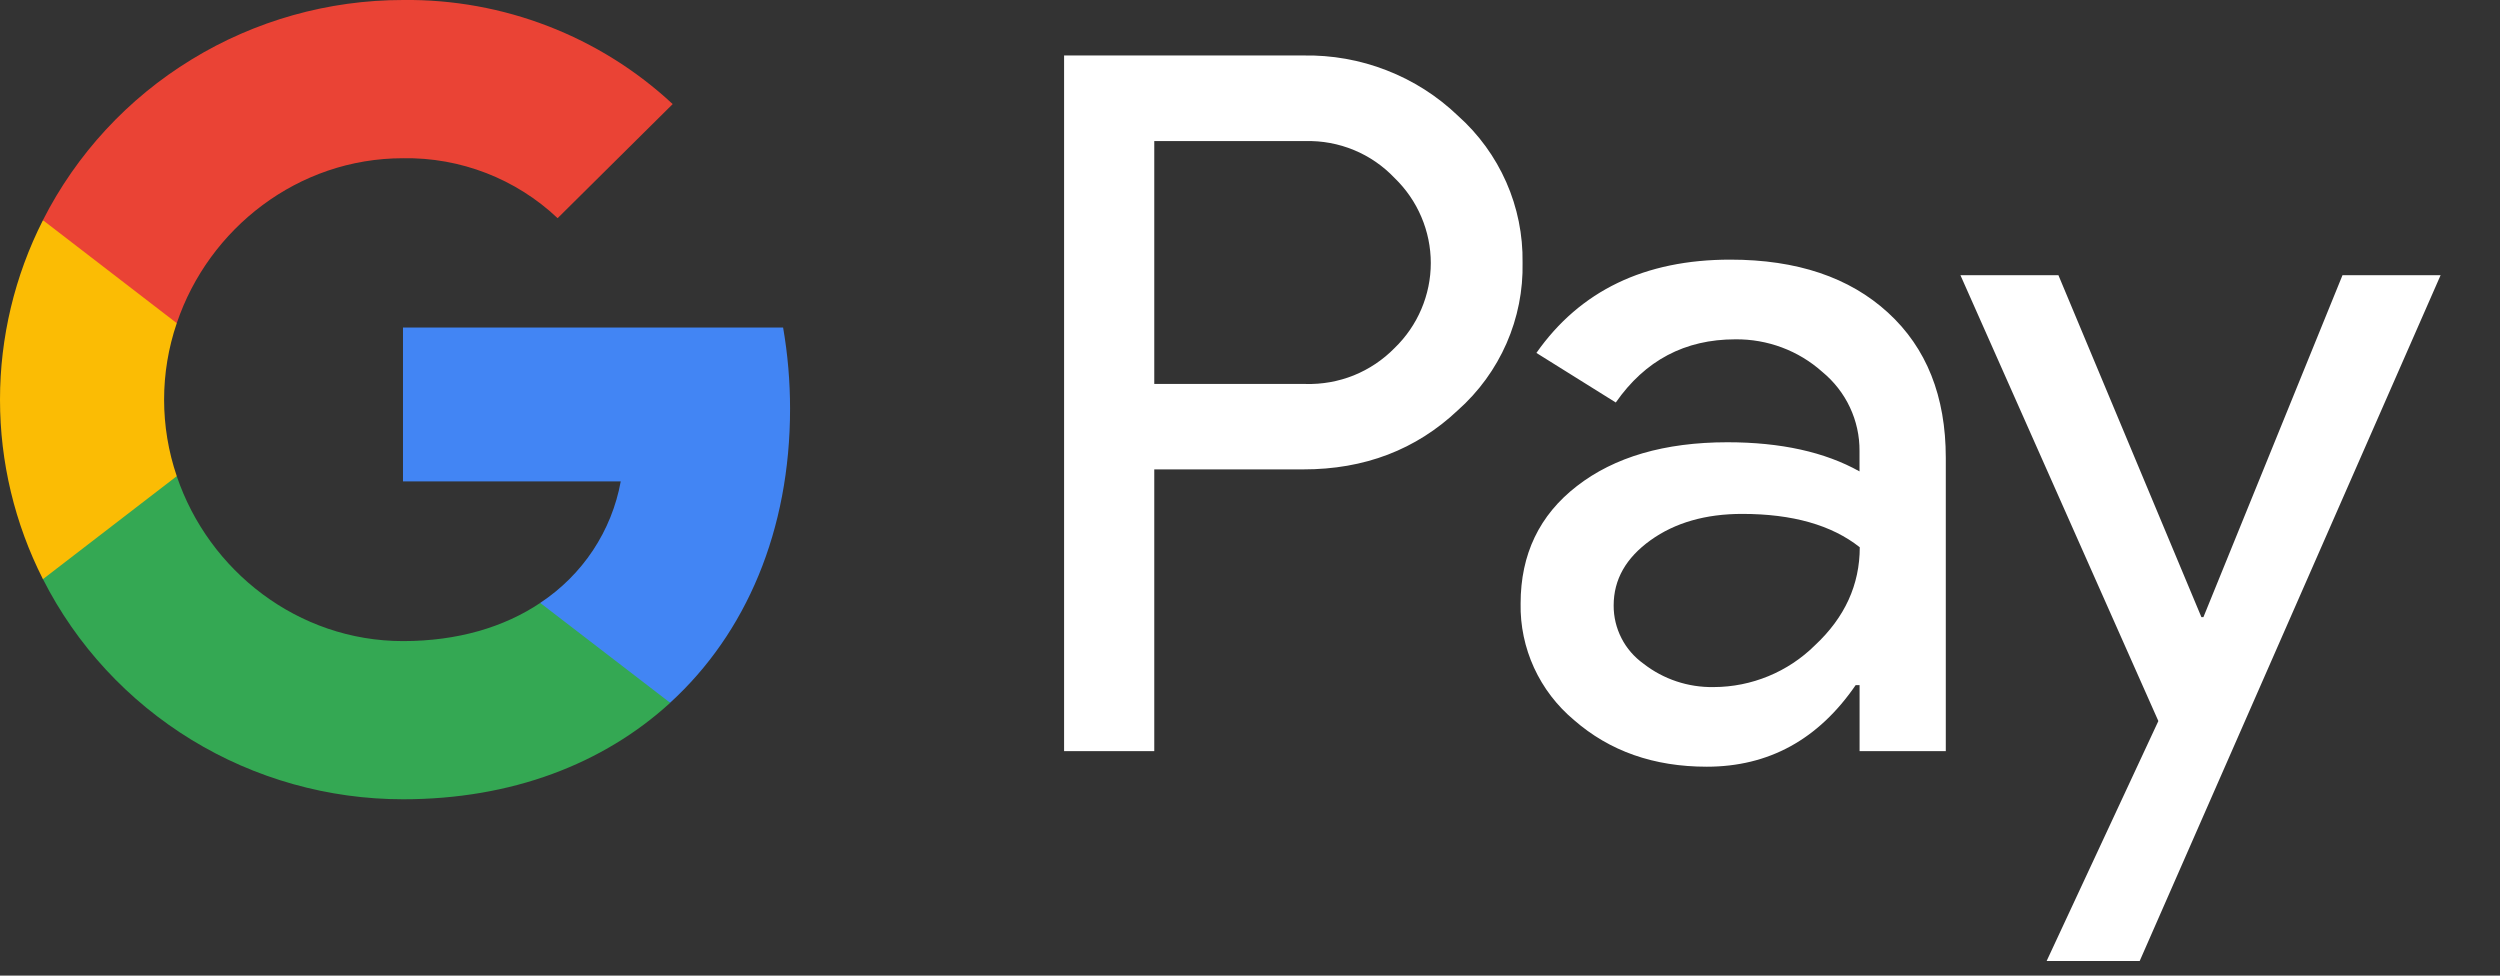 <svg width="41" height="16" viewBox="0 0 41 16" fill="none" xmlns="http://www.w3.org/2000/svg">
<rect x="0" y="0" width="41" height="16" fill="#333333" stroke="none"/>
<path d="M18.93 7.699V12.319H17.451V0.91H21.372C21.839 0.901 22.305 0.983 22.74 1.153C23.176 1.322 23.573 1.575 23.91 1.898C24.25 2.201 24.52 2.573 24.703 2.988C24.886 3.403 24.977 3.853 24.97 4.306C24.98 4.761 24.89 5.214 24.707 5.631C24.524 6.049 24.252 6.423 23.91 6.727C23.224 7.375 22.378 7.699 21.372 7.698H18.93V7.699ZM18.93 2.315V6.297H21.408C21.68 6.305 21.95 6.257 22.202 6.156C22.454 6.054 22.682 5.901 22.871 5.708C23.059 5.526 23.208 5.31 23.31 5.07C23.412 4.831 23.465 4.573 23.465 4.314C23.465 4.054 23.412 3.796 23.31 3.557C23.208 3.317 23.059 3.101 22.871 2.919C22.684 2.722 22.457 2.565 22.205 2.461C21.953 2.357 21.681 2.306 21.408 2.314H18.93V2.315ZM28.376 4.258C29.469 4.258 30.331 4.548 30.963 5.127C31.596 5.706 31.911 6.5 31.911 7.508V12.319H30.497V11.236H30.433C29.821 12.128 29.007 12.574 27.991 12.574C27.123 12.574 26.398 12.319 25.814 11.809C25.534 11.575 25.31 11.282 25.158 10.951C25.007 10.621 24.931 10.261 24.938 9.898C24.938 9.09 25.246 8.447 25.862 7.971C26.477 7.494 27.299 7.254 28.328 7.253C29.205 7.253 29.928 7.413 30.496 7.731V7.396C30.498 7.149 30.444 6.904 30.338 6.679C30.233 6.455 30.078 6.257 29.886 6.099C29.495 5.749 28.985 5.559 28.459 5.565C27.633 5.565 26.98 5.91 26.499 6.601L25.197 5.788C25.913 4.768 26.973 4.258 28.376 4.258V4.258ZM26.464 9.929C26.463 10.116 26.507 10.3 26.592 10.466C26.677 10.633 26.802 10.776 26.954 10.885C27.281 11.14 27.687 11.275 28.103 11.268C28.726 11.267 29.324 11.02 29.765 10.583C30.255 10.126 30.5 9.59 30.5 8.975C30.039 8.61 29.396 8.428 28.572 8.428C27.971 8.428 27.471 8.572 27.07 8.859C26.665 9.15 26.464 9.504 26.464 9.929V9.929ZM40.026 4.513L35.091 15.76H33.565L35.397 11.825L32.151 4.513H33.758L36.103 10.121H36.136L38.417 4.513H40.026Z" fill="white"/>
<path d="M12.957 6.703C12.957 6.257 12.919 5.811 12.843 5.371H6.609V7.895H10.18C10.107 8.298 9.952 8.682 9.725 9.025C9.498 9.367 9.204 9.66 8.86 9.887V11.525H10.99C12.238 10.385 12.957 8.698 12.957 6.703Z" fill="#4285F4"/>
<path d="M6.61 13.108C8.394 13.108 9.895 12.527 10.991 11.526L8.86 9.888C8.267 10.286 7.503 10.514 6.61 10.514C4.886 10.514 3.422 9.361 2.899 7.809H0.704V9.497C1.254 10.583 2.098 11.495 3.141 12.133C4.183 12.77 5.385 13.108 6.61 13.108V13.108Z" fill="#34A853"/>
<path d="M2.899 7.809C2.622 6.995 2.622 6.114 2.899 5.3V3.612H0.704C0.241 4.525 0 5.533 0 6.555C0 7.577 0.241 8.584 0.704 9.498L2.899 7.809Z" fill="#FBBC04"/>
<path d="M6.61 2.595C7.552 2.579 8.463 2.933 9.145 3.578L11.032 1.707C9.836 0.593 8.251 -0.019 6.61 0C5.385 0 4.183 0.338 3.141 0.976C2.098 1.613 1.254 2.526 0.704 3.611L2.899 5.3C3.422 3.747 4.886 2.595 6.61 2.595V2.595Z" fill="#EA4335"/>
</svg>
